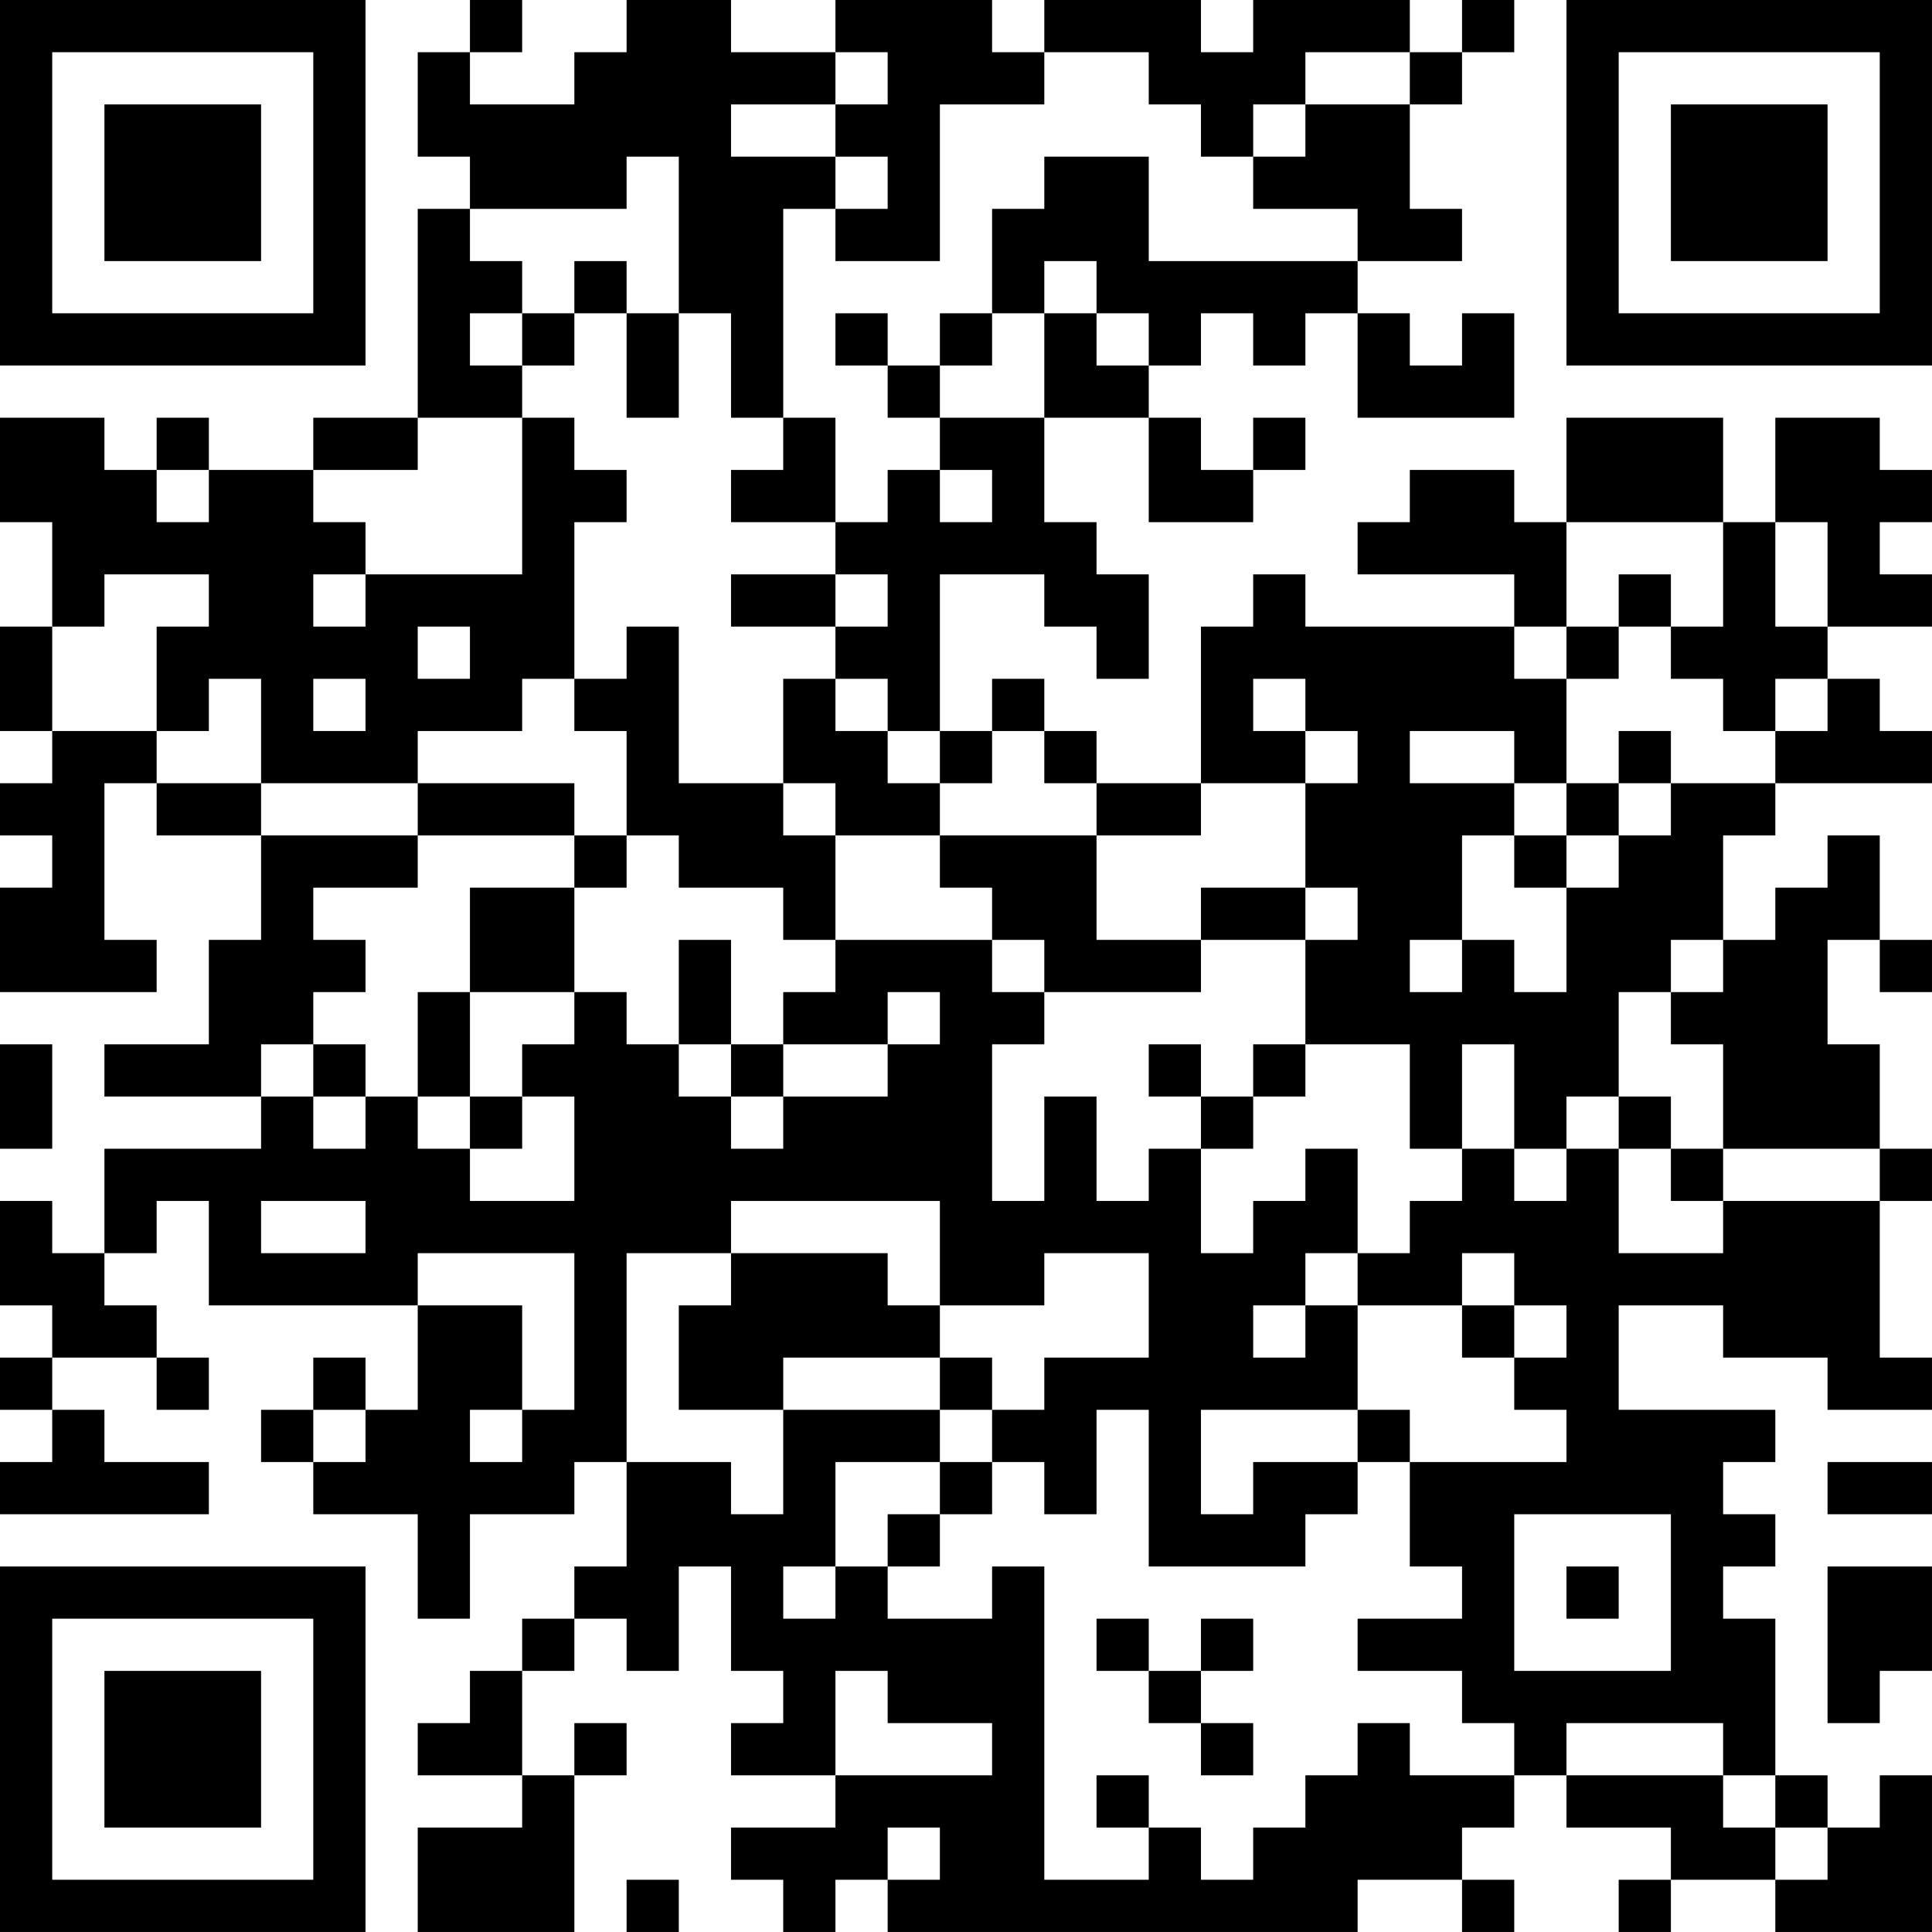 <?xml version="1.0" encoding="UTF-8"?>
<svg xmlns="http://www.w3.org/2000/svg" version="1.1" width="300" height="300" viewBox="0 0 300 300"><rect x="0" y="0" width="300" height="300" fill="#ffffff"/><g transform="scale(8.108)"><g transform="translate(0,0)"><path fill-rule="evenodd" d="M9 0L9 1L8 1L8 3L9 3L9 4L8 4L8 8L6 8L6 9L4 9L4 8L3 8L3 9L2 9L2 8L0 8L0 10L1 10L1 12L0 12L0 14L1 14L1 15L0 15L0 16L1 16L1 17L0 17L0 19L3 19L3 18L2 18L2 15L3 15L3 16L5 16L5 18L4 18L4 20L2 20L2 21L5 21L5 22L2 22L2 24L1 24L1 23L0 23L0 25L1 25L1 26L0 26L0 27L1 27L1 28L0 28L0 29L4 29L4 28L2 28L2 27L1 27L1 26L3 26L3 27L4 27L4 26L3 26L3 25L2 25L2 24L3 24L3 23L4 23L4 25L8 25L8 27L7 27L7 26L6 26L6 27L5 27L5 28L6 28L6 29L8 29L8 31L9 31L9 29L11 29L11 28L12 28L12 30L11 30L11 31L10 31L10 32L9 32L9 33L8 33L8 34L10 34L10 35L8 35L8 37L11 37L11 34L12 34L12 33L11 33L11 34L10 34L10 32L11 32L11 31L12 31L12 32L13 32L13 30L14 30L14 32L15 32L15 33L14 33L14 34L16 34L16 35L14 35L14 36L15 36L15 37L16 37L16 36L17 36L17 37L26 37L26 36L28 36L28 37L29 37L29 36L28 36L28 35L29 35L29 34L30 34L30 35L32 35L32 36L31 36L31 37L32 37L32 36L34 36L34 37L37 37L37 34L36 34L36 35L35 35L35 34L34 34L34 31L33 31L33 30L34 30L34 29L33 29L33 28L34 28L34 27L31 27L31 25L33 25L33 26L35 26L35 27L37 27L37 26L36 26L36 23L37 23L37 22L36 22L36 20L35 20L35 18L36 18L36 19L37 19L37 18L36 18L36 16L35 16L35 17L34 17L34 18L33 18L33 16L34 16L34 15L37 15L37 14L36 14L36 13L35 13L35 12L37 12L37 11L36 11L36 10L37 10L37 9L36 9L36 8L34 8L34 10L33 10L33 8L30 8L30 10L29 10L29 9L27 9L27 10L26 10L26 11L29 11L29 12L25 12L25 11L24 11L24 12L23 12L23 15L21 15L21 14L20 14L20 13L19 13L19 14L18 14L18 11L20 11L20 12L21 12L21 13L22 13L22 11L21 11L21 10L20 10L20 8L22 8L22 10L24 10L24 9L25 9L25 8L24 8L24 9L23 9L23 8L22 8L22 7L23 7L23 6L24 6L24 7L25 7L25 6L26 6L26 8L29 8L29 6L28 6L28 7L27 7L27 6L26 6L26 5L28 5L28 4L27 4L27 2L28 2L28 1L29 1L29 0L28 0L28 1L27 1L27 0L24 0L24 1L23 1L23 0L20 0L20 1L19 1L19 0L16 0L16 1L14 1L14 0L12 0L12 1L11 1L11 2L9 2L9 1L10 1L10 0ZM16 1L16 2L14 2L14 3L16 3L16 4L15 4L15 8L14 8L14 6L13 6L13 3L12 3L12 4L9 4L9 5L10 5L10 6L9 6L9 7L10 7L10 8L8 8L8 9L6 9L6 10L7 10L7 11L6 11L6 12L7 12L7 11L10 11L10 8L11 8L11 9L12 9L12 10L11 10L11 13L10 13L10 14L8 14L8 15L5 15L5 13L4 13L4 14L3 14L3 12L4 12L4 11L2 11L2 12L1 12L1 14L3 14L3 15L5 15L5 16L8 16L8 17L6 17L6 18L7 18L7 19L6 19L6 20L5 20L5 21L6 21L6 22L7 22L7 21L8 21L8 22L9 22L9 23L11 23L11 21L10 21L10 20L11 20L11 19L12 19L12 20L13 20L13 21L14 21L14 22L15 22L15 21L17 21L17 20L18 20L18 19L17 19L17 20L15 20L15 19L16 19L16 18L19 18L19 19L20 19L20 20L19 20L19 23L20 23L20 21L21 21L21 23L22 23L22 22L23 22L23 24L24 24L24 23L25 23L25 22L26 22L26 24L25 24L25 25L24 25L24 26L25 26L25 25L26 25L26 27L23 27L23 29L24 29L24 28L26 28L26 29L25 29L25 30L22 30L22 27L21 27L21 29L20 29L20 28L19 28L19 27L20 27L20 26L22 26L22 24L20 24L20 25L18 25L18 23L14 23L14 24L12 24L12 28L14 28L14 29L15 29L15 27L18 27L18 28L16 28L16 30L15 30L15 31L16 31L16 30L17 30L17 31L19 31L19 30L20 30L20 36L22 36L22 35L23 35L23 36L24 36L24 35L25 35L25 34L26 34L26 33L27 33L27 34L29 34L29 33L28 33L28 32L26 32L26 31L28 31L28 30L27 30L27 28L30 28L30 27L29 27L29 26L30 26L30 25L29 25L29 24L28 24L28 25L26 25L26 24L27 24L27 23L28 23L28 22L29 22L29 23L30 23L30 22L31 22L31 24L33 24L33 23L36 23L36 22L33 22L33 20L32 20L32 19L33 19L33 18L32 18L32 19L31 19L31 21L30 21L30 22L29 22L29 20L28 20L28 22L27 22L27 20L25 20L25 18L26 18L26 17L25 17L25 15L26 15L26 14L25 14L25 13L24 13L24 14L25 14L25 15L23 15L23 16L21 16L21 15L20 15L20 14L19 14L19 15L18 15L18 14L17 14L17 13L16 13L16 12L17 12L17 11L16 11L16 10L17 10L17 9L18 9L18 10L19 10L19 9L18 9L18 8L20 8L20 6L21 6L21 7L22 7L22 6L21 6L21 5L20 5L20 6L19 6L19 4L20 4L20 3L22 3L22 5L26 5L26 4L24 4L24 3L25 3L25 2L27 2L27 1L25 1L25 2L24 2L24 3L23 3L23 2L22 2L22 1L20 1L20 2L18 2L18 5L16 5L16 4L17 4L17 3L16 3L16 2L17 2L17 1ZM11 5L11 6L10 6L10 7L11 7L11 6L12 6L12 8L13 8L13 6L12 6L12 5ZM16 6L16 7L17 7L17 8L18 8L18 7L19 7L19 6L18 6L18 7L17 7L17 6ZM15 8L15 9L14 9L14 10L16 10L16 8ZM3 9L3 10L4 10L4 9ZM30 10L30 12L29 12L29 13L30 13L30 15L29 15L29 14L27 14L27 15L29 15L29 16L28 16L28 18L27 18L27 19L28 19L28 18L29 18L29 19L30 19L30 17L31 17L31 16L32 16L32 15L34 15L34 14L35 14L35 13L34 13L34 14L33 14L33 13L32 13L32 12L33 12L33 10ZM34 10L34 12L35 12L35 10ZM14 11L14 12L16 12L16 11ZM31 11L31 12L30 12L30 13L31 13L31 12L32 12L32 11ZM8 12L8 13L9 13L9 12ZM12 12L12 13L11 13L11 14L12 14L12 16L11 16L11 15L8 15L8 16L11 16L11 17L9 17L9 19L8 19L8 21L9 21L9 22L10 22L10 21L9 21L9 19L11 19L11 17L12 17L12 16L13 16L13 17L15 17L15 18L16 18L16 16L18 16L18 17L19 17L19 18L20 18L20 19L23 19L23 18L25 18L25 17L23 17L23 18L21 18L21 16L18 16L18 15L17 15L17 14L16 14L16 13L15 13L15 15L13 15L13 12ZM6 13L6 14L7 14L7 13ZM31 14L31 15L30 15L30 16L29 16L29 17L30 17L30 16L31 16L31 15L32 15L32 14ZM15 15L15 16L16 16L16 15ZM13 18L13 20L14 20L14 21L15 21L15 20L14 20L14 18ZM0 20L0 22L1 22L1 20ZM6 20L6 21L7 21L7 20ZM22 20L22 21L23 21L23 22L24 22L24 21L25 21L25 20L24 20L24 21L23 21L23 20ZM31 21L31 22L32 22L32 23L33 23L33 22L32 22L32 21ZM5 23L5 24L7 24L7 23ZM8 24L8 25L10 25L10 27L9 27L9 28L10 28L10 27L11 27L11 24ZM14 24L14 25L13 25L13 27L15 27L15 26L18 26L18 27L19 27L19 26L18 26L18 25L17 25L17 24ZM28 25L28 26L29 26L29 25ZM6 27L6 28L7 28L7 27ZM26 27L26 28L27 28L27 27ZM18 28L18 29L17 29L17 30L18 30L18 29L19 29L19 28ZM35 28L35 29L37 29L37 28ZM29 29L29 32L32 32L32 29ZM30 30L30 31L31 31L31 30ZM35 30L35 33L36 33L36 32L37 32L37 30ZM21 31L21 32L22 32L22 33L23 33L23 34L24 34L24 33L23 33L23 32L24 32L24 31L23 31L23 32L22 32L22 31ZM16 32L16 34L19 34L19 33L17 33L17 32ZM30 33L30 34L33 34L33 35L34 35L34 36L35 36L35 35L34 35L34 34L33 34L33 33ZM21 34L21 35L22 35L22 34ZM17 35L17 36L18 36L18 35ZM12 36L12 37L13 37L13 36ZM0 0L0 7L7 7L7 0ZM1 1L1 6L6 6L6 1ZM2 2L2 5L5 5L5 2ZM30 0L30 7L37 7L37 0ZM31 1L31 6L36 6L36 1ZM32 2L32 5L35 5L35 2ZM0 30L0 37L7 37L7 30ZM1 31L1 36L6 36L6 31ZM2 32L2 35L5 35L5 32Z" fill="#000000"/></g></g></svg>
